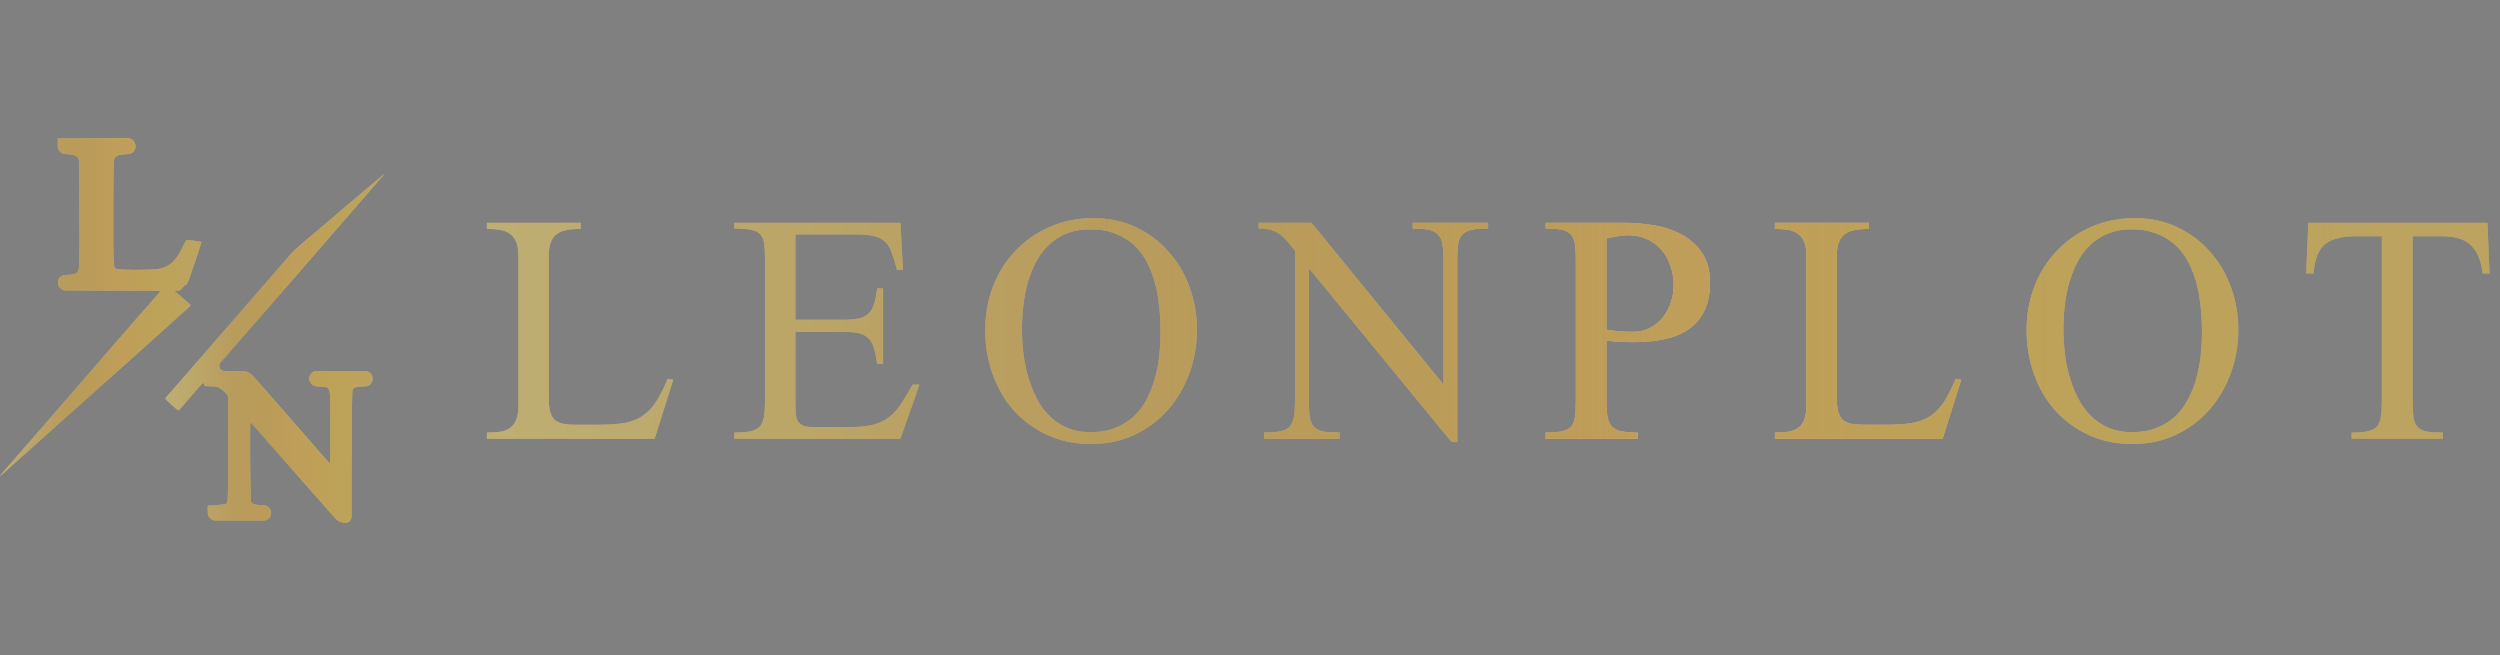 <svg width="416" height="109" viewBox="0 0 416 109" fill="none" xmlns="http://www.w3.org/2000/svg">
<rect x="0" y="0" width="416" height="109" fill="#808080" stroke="none"/>
<path d="M9.62 23.042C9.62 23.068 9.611 23.642 9.611 24.326V24.354C9.611 25.037 10.149 25.598 10.831 25.626C12.222 25.694 12.71 25.845 13.008 26.31C13.189 26.58 13.189 26.791 13.216 35.496C13.243 44.801 13.243 44.801 12.855 45.29C12.611 45.603 12.204 45.704 10.813 45.763C10.144 45.796 9.622 46.355 9.637 47.025L9.638 47.08C9.653 47.775 10.22 48.33 10.915 48.33H18.186C22.867 48.33 26.698 48.364 26.698 48.397C26.698 48.431 26.481 48.701 26.228 49.005C25.397 49.951 23.662 51.952 22.379 53.421C21.701 54.198 21.041 54.958 20.915 55.11C20.644 55.448 19.09 57.221 19.017 57.28C18.99 57.305 18.656 57.685 18.285 58.124C17.906 58.563 16.731 59.914 15.683 61.121C14.626 62.329 13.496 63.629 13.162 64.017C12.828 64.406 11.951 65.411 11.219 66.255C10.487 67.099 9.593 68.129 9.231 68.543C8.87 68.957 8.274 69.641 7.903 70.071C7.533 70.502 6.737 71.414 6.141 72.106C5.545 72.79 4.912 73.516 4.74 73.71C4.569 73.905 4.361 74.132 4.289 74.217C2.987 75.728 2.509 76.277 1.912 76.953C0.909 78.076 0.954 78.033 0.421 78.667C-0.112 79.291 -0.139 79.376 0.34 78.954C0.864 78.498 4.262 75.45 5.418 74.411C6.015 73.871 6.99 73.001 7.587 72.469C8.183 71.937 9.132 71.085 9.71 70.561C10.28 70.046 10.876 69.514 11.021 69.387C11.174 69.269 11.743 68.763 12.286 68.264C12.837 67.775 14.156 66.593 15.222 65.639C17.834 63.308 19.225 62.059 20.418 60.978C20.96 60.488 21.511 59.998 21.638 59.897C21.764 59.796 22.334 59.289 22.903 58.774C23.852 57.913 26.111 55.887 28.632 53.641C29.174 53.159 30.114 52.315 30.71 51.775L31.582 50.987C31.7 50.881 31.697 50.696 31.577 50.593C31.451 50.483 30.918 50.035 30.403 49.588C29.879 49.14 29.364 48.71 29.255 48.617C28.948 48.389 29.002 48.33 29.463 48.364C29.924 48.397 29.942 48.389 30.529 47.714C30.755 47.452 30.945 47.317 31.035 47.342C31.153 47.367 31.397 46.742 32.373 43.83C33.032 41.879 33.556 40.275 33.538 40.258C33.511 40.233 32.562 40.081 31.343 39.92C31.128 39.89 30.918 40.004 30.825 40.2L30.511 40.866C29.291 43.441 28.243 44.421 26.328 44.758C25.189 44.961 19.93 44.969 19.46 44.775C18.81 44.497 18.837 44.877 18.837 35.42C18.837 30.793 18.873 26.867 18.918 26.69C18.963 26.504 19.099 26.268 19.216 26.149C19.578 25.778 19.966 25.685 21.303 25.634C21.994 25.611 22.541 25.044 22.541 24.354V24.3C22.541 23.582 21.959 23 21.241 23H16.081C12.53 23 9.62 23.017 9.62 23.042Z" fill="#E9CF8C"/>
<path d="M9.62 23.042C9.62 23.068 9.611 23.642 9.611 24.326V24.354C9.611 25.037 10.149 25.598 10.831 25.626C12.222 25.694 12.71 25.845 13.008 26.31C13.189 26.58 13.189 26.791 13.216 35.496C13.243 44.801 13.243 44.801 12.855 45.29C12.611 45.603 12.204 45.704 10.813 45.763C10.144 45.796 9.622 46.355 9.637 47.025L9.638 47.08C9.653 47.775 10.22 48.33 10.915 48.33H18.186C22.867 48.33 26.698 48.364 26.698 48.397C26.698 48.431 26.481 48.701 26.228 49.005C25.397 49.951 23.662 51.952 22.379 53.421C21.701 54.198 21.041 54.958 20.915 55.11C20.644 55.448 19.09 57.221 19.017 57.28C18.99 57.305 18.656 57.685 18.285 58.124C17.906 58.563 16.731 59.914 15.683 61.121C14.626 62.329 13.496 63.629 13.162 64.017C12.828 64.406 11.951 65.411 11.219 66.255C10.487 67.099 9.593 68.129 9.231 68.543C8.87 68.957 8.274 69.641 7.903 70.071C7.533 70.502 6.737 71.414 6.141 72.106C5.545 72.79 4.912 73.516 4.74 73.71C4.569 73.905 4.361 74.132 4.289 74.217C2.987 75.728 2.509 76.277 1.912 76.953C0.909 78.076 0.954 78.033 0.421 78.667C-0.112 79.291 -0.139 79.376 0.34 78.954C0.864 78.498 4.262 75.45 5.418 74.411C6.015 73.871 6.99 73.001 7.587 72.469C8.183 71.937 9.132 71.085 9.71 70.561C10.28 70.046 10.876 69.514 11.021 69.387C11.174 69.269 11.743 68.763 12.286 68.264C12.837 67.775 14.156 66.593 15.222 65.639C17.834 63.308 19.225 62.059 20.418 60.978C20.96 60.488 21.511 59.998 21.638 59.897C21.764 59.796 22.334 59.289 22.903 58.774C23.852 57.913 26.111 55.887 28.632 53.641C29.174 53.159 30.114 52.315 30.71 51.775L31.582 50.987C31.7 50.881 31.697 50.696 31.577 50.593C31.451 50.483 30.918 50.035 30.403 49.588C29.879 49.14 29.364 48.71 29.255 48.617C28.948 48.389 29.002 48.33 29.463 48.364C29.924 48.397 29.942 48.389 30.529 47.714C30.755 47.452 30.945 47.317 31.035 47.342C31.153 47.367 31.397 46.742 32.373 43.83C33.032 41.879 33.556 40.275 33.538 40.258C33.511 40.233 32.562 40.081 31.343 39.92C31.128 39.89 30.918 40.004 30.825 40.2L30.511 40.866C29.291 43.441 28.243 44.421 26.328 44.758C25.189 44.961 19.93 44.969 19.46 44.775C18.81 44.497 18.837 44.877 18.837 35.42C18.837 30.793 18.873 26.867 18.918 26.69C18.963 26.504 19.099 26.268 19.216 26.149C19.578 25.778 19.966 25.685 21.303 25.634C21.994 25.611 22.541 25.044 22.541 24.354V24.3C22.541 23.582 21.959 23 21.241 23H16.081C12.53 23 9.62 23.017 9.62 23.042Z" fill="url(#paint0_linear_146_20)" fill-opacity="0.69"/>
<path d="M9.62 23.042C9.62 23.068 9.611 23.642 9.611 24.326V24.354C9.611 25.037 10.149 25.598 10.831 25.626C12.222 25.694 12.71 25.845 13.008 26.31C13.189 26.58 13.189 26.791 13.216 35.496C13.243 44.801 13.243 44.801 12.855 45.29C12.611 45.603 12.204 45.704 10.813 45.763C10.144 45.796 9.622 46.355 9.637 47.025L9.638 47.08C9.653 47.775 10.22 48.33 10.915 48.33H18.186C22.867 48.33 26.698 48.364 26.698 48.397C26.698 48.431 26.481 48.701 26.228 49.005C25.397 49.951 23.662 51.952 22.379 53.421C21.701 54.198 21.041 54.958 20.915 55.11C20.644 55.448 19.09 57.221 19.017 57.28C18.99 57.305 18.656 57.685 18.285 58.124C17.906 58.563 16.731 59.914 15.683 61.121C14.626 62.329 13.496 63.629 13.162 64.017C12.828 64.406 11.951 65.411 11.219 66.255C10.487 67.099 9.593 68.129 9.231 68.543C8.87 68.957 8.274 69.641 7.903 70.071C7.533 70.502 6.737 71.414 6.141 72.106C5.545 72.79 4.912 73.516 4.74 73.71C4.569 73.905 4.361 74.132 4.289 74.217C2.987 75.728 2.509 76.277 1.912 76.953C0.909 78.076 0.954 78.033 0.421 78.667C-0.112 79.291 -0.139 79.376 0.34 78.954C0.864 78.498 4.262 75.45 5.418 74.411C6.015 73.871 6.99 73.001 7.587 72.469C8.183 71.937 9.132 71.085 9.71 70.561C10.28 70.046 10.876 69.514 11.021 69.387C11.174 69.269 11.743 68.763 12.286 68.264C12.837 67.775 14.156 66.593 15.222 65.639C17.834 63.308 19.225 62.059 20.418 60.978C20.96 60.488 21.511 59.998 21.638 59.897C21.764 59.796 22.334 59.289 22.903 58.774C23.852 57.913 26.111 55.887 28.632 53.641C29.174 53.159 30.114 52.315 30.71 51.775L31.582 50.987C31.7 50.881 31.697 50.696 31.577 50.593C31.451 50.483 30.918 50.035 30.403 49.588C29.879 49.14 29.364 48.71 29.255 48.617C28.948 48.389 29.002 48.33 29.463 48.364C29.924 48.397 29.942 48.389 30.529 47.714C30.755 47.452 30.945 47.317 31.035 47.342C31.153 47.367 31.397 46.742 32.373 43.83C33.032 41.879 33.556 40.275 33.538 40.258C33.511 40.233 32.562 40.081 31.343 39.92C31.128 39.89 30.918 40.004 30.825 40.2L30.511 40.866C29.291 43.441 28.243 44.421 26.328 44.758C25.189 44.961 19.93 44.969 19.46 44.775C18.81 44.497 18.837 44.877 18.837 35.42C18.837 30.793 18.873 26.867 18.918 26.69C18.963 26.504 19.099 26.268 19.216 26.149C19.578 25.778 19.966 25.685 21.303 25.634C21.994 25.611 22.541 25.044 22.541 24.354V24.3C22.541 23.582 21.959 23 21.241 23H16.081C12.53 23 9.62 23.017 9.62 23.042Z" fill="black" fill-opacity="0.2"/>
<path d="M63.746 29.088C63.619 29.189 63.131 29.594 62.661 30C61.414 31.063 59.526 32.667 57.881 34.052C57.493 34.382 56.779 34.989 56.201 35.488C55.903 35.749 55.252 36.307 54.755 36.729C52.234 38.873 51.52 39.473 50.734 40.131C49.406 41.246 48.665 41.964 47.833 42.926C47.409 43.416 46.803 44.117 46.478 44.488C44.86 46.346 42.592 48.955 42.068 49.554C41.743 49.926 41.418 50.297 41.336 50.39C41.264 50.474 41.056 50.711 40.885 50.905C40.713 51.099 40.442 51.412 40.288 51.589C40.135 51.775 39.412 52.602 38.68 53.438C37.035 55.321 36.809 55.574 33.059 59.897C31.388 61.822 29.671 63.798 29.237 64.288C27.665 66.061 27.511 66.246 27.511 66.348C27.511 66.432 29.526 68.273 29.671 68.315C29.698 68.323 30.069 67.935 30.493 67.445C30.918 66.956 31.496 66.28 31.785 65.951C32.075 65.613 32.382 65.267 32.463 65.174C32.544 65.081 32.87 64.71 33.186 64.347C33.502 63.992 33.791 63.697 33.837 63.697C33.882 63.697 33.927 63.823 33.945 63.967C33.961 64.126 34.092 64.25 34.252 64.256L35.056 64.288C36.096 64.33 36.168 64.347 36.602 64.608C37.008 64.845 37.505 65.318 37.885 65.816C37.975 65.934 37.993 67.724 37.975 74.647C37.948 84.036 37.966 83.656 37.46 83.876C37.27 83.96 35.689 84.104 34.758 84.129C34.644 84.129 34.552 84.223 34.555 84.337L34.578 85.37C34.593 86.065 35.16 86.62 35.855 86.62H39.846H43.837C44.527 86.62 45.086 86.061 45.086 85.37V85.333C45.086 84.653 44.546 84.097 43.867 84.079C42.339 84.028 41.933 83.91 41.77 83.471C41.644 83.099 41.544 70.282 41.68 70.282C41.725 70.282 41.978 70.536 42.249 70.848C42.52 71.16 43.351 72.106 44.092 72.95C44.842 73.795 46.144 75.272 46.984 76.235C48.71 78.202 50.725 80.49 52.442 82.441C53.074 83.158 54.231 84.484 55.017 85.37L55.766 86.225C56.197 86.718 56.82 87 57.475 87C58.039 87 58.497 86.543 58.498 85.979L58.523 76.133C58.55 67.682 58.586 65.191 58.667 64.946C58.857 64.431 59.137 64.347 60.701 64.305L60.771 64.303C61.471 64.285 62.029 63.713 62.029 63.013C62.029 62.318 61.466 61.755 60.771 61.755H56.743H52.689C52.008 61.755 51.46 62.315 51.475 62.996C51.49 63.696 52.051 64.263 52.751 64.284L52.857 64.288C54.637 64.355 54.737 64.414 54.89 65.495C54.999 66.263 55.008 77.121 54.9 77.121C54.863 77.121 54.077 76.26 53.164 75.205C52.252 74.158 51.195 72.95 50.824 72.528C50.445 72.106 49.704 71.253 49.162 70.637C48.023 69.32 47.987 69.278 47.571 68.805C47.011 68.171 46.189 67.226 45.222 66.111C44.698 65.52 43.948 64.659 43.55 64.203C43.153 63.756 42.511 63.021 42.123 62.574C41.675 62.053 41.024 61.752 40.337 61.748L38.445 61.738L37.324 61.728C36.597 61.722 36.213 60.866 36.692 60.319C37.361 59.551 38.463 58.293 39.123 57.525C39.791 56.748 40.388 56.064 40.451 56.005C40.514 55.937 40.713 55.718 40.885 55.507C41.056 55.295 41.219 55.11 41.246 55.084C41.273 55.059 41.535 54.755 41.833 54.409C42.132 54.063 42.421 53.733 42.466 53.683C42.52 53.632 42.845 53.252 43.207 52.839C43.568 52.425 44.888 50.905 46.144 49.47C48.285 47.004 49.125 46.042 51.321 43.509C51.818 42.935 52.622 42.006 53.119 41.449C54.041 40.402 57.899 35.96 59.408 34.221C59.878 33.681 60.592 32.862 60.99 32.397C62.64 30.517 63.475 29.557 63.812 29.153C63.943 28.997 63.91 28.967 63.746 29.088Z" fill="#E9CF8C"/>
<path d="M63.746 29.088C63.619 29.189 63.131 29.594 62.661 30C61.414 31.063 59.526 32.667 57.881 34.052C57.493 34.382 56.779 34.989 56.201 35.488C55.903 35.749 55.252 36.307 54.755 36.729C52.234 38.873 51.52 39.473 50.734 40.131C49.406 41.246 48.665 41.964 47.833 42.926C47.409 43.416 46.803 44.117 46.478 44.488C44.86 46.346 42.592 48.955 42.068 49.554C41.743 49.926 41.418 50.297 41.336 50.39C41.264 50.474 41.056 50.711 40.885 50.905C40.713 51.099 40.442 51.412 40.288 51.589C40.135 51.775 39.412 52.602 38.68 53.438C37.035 55.321 36.809 55.574 33.059 59.897C31.388 61.822 29.671 63.798 29.237 64.288C27.665 66.061 27.511 66.246 27.511 66.348C27.511 66.432 29.526 68.273 29.671 68.315C29.698 68.323 30.069 67.935 30.493 67.445C30.918 66.956 31.496 66.28 31.785 65.951C32.075 65.613 32.382 65.267 32.463 65.174C32.544 65.081 32.87 64.71 33.186 64.347C33.502 63.992 33.791 63.697 33.837 63.697C33.882 63.697 33.927 63.823 33.945 63.967C33.961 64.126 34.092 64.25 34.252 64.256L35.056 64.288C36.096 64.33 36.168 64.347 36.602 64.608C37.008 64.845 37.505 65.318 37.885 65.816C37.975 65.934 37.993 67.724 37.975 74.647C37.948 84.036 37.966 83.656 37.46 83.876C37.27 83.96 35.689 84.104 34.758 84.129C34.644 84.129 34.552 84.223 34.555 84.337L34.578 85.37C34.593 86.065 35.16 86.62 35.855 86.62H39.846H43.837C44.527 86.62 45.086 86.061 45.086 85.37V85.333C45.086 84.653 44.546 84.097 43.867 84.079C42.339 84.028 41.933 83.91 41.77 83.471C41.644 83.099 41.544 70.282 41.68 70.282C41.725 70.282 41.978 70.536 42.249 70.848C42.52 71.16 43.351 72.106 44.092 72.95C44.842 73.795 46.144 75.272 46.984 76.235C48.71 78.202 50.725 80.49 52.442 82.441C53.074 83.158 54.231 84.484 55.017 85.37L55.766 86.225C56.197 86.718 56.82 87 57.475 87C58.039 87 58.497 86.543 58.498 85.979L58.523 76.133C58.55 67.682 58.586 65.191 58.667 64.946C58.857 64.431 59.137 64.347 60.701 64.305L60.771 64.303C61.471 64.285 62.029 63.713 62.029 63.013C62.029 62.318 61.466 61.755 60.771 61.755H56.743H52.689C52.008 61.755 51.46 62.315 51.475 62.996C51.49 63.696 52.051 64.263 52.751 64.284L52.857 64.288C54.637 64.355 54.737 64.414 54.89 65.495C54.999 66.263 55.008 77.121 54.9 77.121C54.863 77.121 54.077 76.26 53.164 75.205C52.252 74.158 51.195 72.95 50.824 72.528C50.445 72.106 49.704 71.253 49.162 70.637C48.023 69.32 47.987 69.278 47.571 68.805C47.011 68.171 46.189 67.226 45.222 66.111C44.698 65.52 43.948 64.659 43.55 64.203C43.153 63.756 42.511 63.021 42.123 62.574C41.675 62.053 41.024 61.752 40.337 61.748L38.445 61.738L37.324 61.728C36.597 61.722 36.213 60.866 36.692 60.319C37.361 59.551 38.463 58.293 39.123 57.525C39.791 56.748 40.388 56.064 40.451 56.005C40.514 55.937 40.713 55.718 40.885 55.507C41.056 55.295 41.219 55.11 41.246 55.084C41.273 55.059 41.535 54.755 41.833 54.409C42.132 54.063 42.421 53.733 42.466 53.683C42.52 53.632 42.845 53.252 43.207 52.839C43.568 52.425 44.888 50.905 46.144 49.47C48.285 47.004 49.125 46.042 51.321 43.509C51.818 42.935 52.622 42.006 53.119 41.449C54.041 40.402 57.899 35.96 59.408 34.221C59.878 33.681 60.592 32.862 60.99 32.397C62.64 30.517 63.475 29.557 63.812 29.153C63.943 28.997 63.91 28.967 63.746 29.088Z" fill="url(#paint1_linear_146_20)" fill-opacity="0.69"/>
<path d="M63.746 29.088C63.619 29.189 63.131 29.594 62.661 30C61.414 31.063 59.526 32.667 57.881 34.052C57.493 34.382 56.779 34.989 56.201 35.488C55.903 35.749 55.252 36.307 54.755 36.729C52.234 38.873 51.52 39.473 50.734 40.131C49.406 41.246 48.665 41.964 47.833 42.926C47.409 43.416 46.803 44.117 46.478 44.488C44.86 46.346 42.592 48.955 42.068 49.554C41.743 49.926 41.418 50.297 41.336 50.39C41.264 50.474 41.056 50.711 40.885 50.905C40.713 51.099 40.442 51.412 40.288 51.589C40.135 51.775 39.412 52.602 38.68 53.438C37.035 55.321 36.809 55.574 33.059 59.897C31.388 61.822 29.671 63.798 29.237 64.288C27.665 66.061 27.511 66.246 27.511 66.348C27.511 66.432 29.526 68.273 29.671 68.315C29.698 68.323 30.069 67.935 30.493 67.445C30.918 66.956 31.496 66.28 31.785 65.951C32.075 65.613 32.382 65.267 32.463 65.174C32.544 65.081 32.87 64.71 33.186 64.347C33.502 63.992 33.791 63.697 33.837 63.697C33.882 63.697 33.927 63.823 33.945 63.967C33.961 64.126 34.092 64.25 34.252 64.256L35.056 64.288C36.096 64.33 36.168 64.347 36.602 64.608C37.008 64.845 37.505 65.318 37.885 65.816C37.975 65.934 37.993 67.724 37.975 74.647C37.948 84.036 37.966 83.656 37.46 83.876C37.27 83.96 35.689 84.104 34.758 84.129C34.644 84.129 34.552 84.223 34.555 84.337L34.578 85.37C34.593 86.065 35.16 86.62 35.855 86.62H39.846H43.837C44.527 86.62 45.086 86.061 45.086 85.37V85.333C45.086 84.653 44.546 84.097 43.867 84.079C42.339 84.028 41.933 83.91 41.77 83.471C41.644 83.099 41.544 70.282 41.68 70.282C41.725 70.282 41.978 70.536 42.249 70.848C42.52 71.16 43.351 72.106 44.092 72.95C44.842 73.795 46.144 75.272 46.984 76.235C48.71 78.202 50.725 80.49 52.442 82.441C53.074 83.158 54.231 84.484 55.017 85.37L55.766 86.225C56.197 86.718 56.82 87 57.475 87C58.039 87 58.497 86.543 58.498 85.979L58.523 76.133C58.55 67.682 58.586 65.191 58.667 64.946C58.857 64.431 59.137 64.347 60.701 64.305L60.771 64.303C61.471 64.285 62.029 63.713 62.029 63.013C62.029 62.318 61.466 61.755 60.771 61.755H56.743H52.689C52.008 61.755 51.46 62.315 51.475 62.996C51.49 63.696 52.051 64.263 52.751 64.284L52.857 64.288C54.637 64.355 54.737 64.414 54.89 65.495C54.999 66.263 55.008 77.121 54.9 77.121C54.863 77.121 54.077 76.26 53.164 75.205C52.252 74.158 51.195 72.95 50.824 72.528C50.445 72.106 49.704 71.253 49.162 70.637C48.023 69.32 47.987 69.278 47.571 68.805C47.011 68.171 46.189 67.226 45.222 66.111C44.698 65.52 43.948 64.659 43.55 64.203C43.153 63.756 42.511 63.021 42.123 62.574C41.675 62.053 41.024 61.752 40.337 61.748L38.445 61.738L37.324 61.728C36.597 61.722 36.213 60.866 36.692 60.319C37.361 59.551 38.463 58.293 39.123 57.525C39.791 56.748 40.388 56.064 40.451 56.005C40.514 55.937 40.713 55.718 40.885 55.507C41.056 55.295 41.219 55.11 41.246 55.084C41.273 55.059 41.535 54.755 41.833 54.409C42.132 54.063 42.421 53.733 42.466 53.683C42.52 53.632 42.845 53.252 43.207 52.839C43.568 52.425 44.888 50.905 46.144 49.47C48.285 47.004 49.125 46.042 51.321 43.509C51.818 42.935 52.622 42.006 53.119 41.449C54.041 40.402 57.899 35.96 59.408 34.221C59.878 33.681 60.592 32.862 60.99 32.397C62.64 30.517 63.475 29.557 63.812 29.153C63.943 28.997 63.91 28.967 63.746 29.088Z" fill="black" fill-opacity="0.2"/>
<path d="M108.934 73H81.019V71.981C81.863 71.981 82.613 71.934 83.269 71.84C83.926 71.723 84.465 71.512 84.887 71.207C85.332 70.879 85.672 70.422 85.906 69.836C86.141 69.25 86.258 68.477 86.258 67.516V42.555C86.258 41.617 86.141 40.855 85.906 40.27C85.672 39.684 85.332 39.238 84.887 38.934C84.465 38.605 83.926 38.383 83.269 38.266C82.613 38.148 81.863 38.09 81.019 38.09V37.07H96.629V38.09C95.762 38.09 95 38.148 94.344 38.266C93.688 38.383 93.137 38.605 92.691 38.934C92.246 39.238 91.906 39.684 91.672 40.27C91.438 40.855 91.32 41.617 91.32 42.555V66.215C91.32 67.106 91.391 67.844 91.531 68.43C91.672 68.992 91.906 69.449 92.234 69.801C92.586 70.129 93.055 70.363 93.641 70.504C94.227 70.621 94.965 70.68 95.856 70.68H99.441C101.176 70.68 102.629 70.586 103.801 70.398C104.973 70.188 105.98 69.812 106.824 69.273C107.691 68.711 108.453 67.938 109.109 66.953C109.766 65.945 110.434 64.644 111.113 63.051L112.027 63.191L108.934 73ZM149.83 73H122.197V71.981C123.322 71.981 124.213 71.91 124.869 71.769C125.549 71.629 126.065 71.371 126.416 70.996C126.768 70.598 127.002 70.059 127.119 69.379C127.236 68.676 127.295 67.773 127.295 66.672V43.258C127.295 42.133 127.248 41.23 127.154 40.551C127.061 39.871 126.838 39.344 126.486 38.969C126.135 38.594 125.619 38.348 124.94 38.23C124.26 38.09 123.346 38.02 122.197 38.02V37.07H149.83L150.252 44.91H149.268C148.963 43.762 148.67 42.812 148.389 42.062C148.131 41.289 147.768 40.68 147.299 40.234C146.854 39.789 146.232 39.473 145.436 39.285C144.662 39.098 143.607 39.004 142.272 39.004H132.357V53.207H140.268C141.369 53.207 142.248 53.137 142.904 52.996C143.584 52.832 144.123 52.562 144.522 52.188C144.943 51.789 145.248 51.262 145.436 50.605C145.647 49.926 145.822 49.059 145.963 48.004H146.947V60.555H145.963C145.822 59.5 145.647 58.633 145.436 57.953C145.248 57.273 144.955 56.734 144.557 56.336C144.158 55.914 143.619 55.621 142.94 55.457C142.283 55.293 141.393 55.211 140.268 55.211H132.357V67.023C132.357 67.68 132.369 68.266 132.393 68.781C132.44 69.273 132.557 69.695 132.744 70.047C132.932 70.375 133.225 70.633 133.623 70.82C134.045 70.984 134.631 71.066 135.381 71.066H141.428C142.998 71.066 144.287 70.938 145.295 70.68C146.303 70.422 147.17 70.012 147.897 69.449C148.647 68.887 149.315 68.16 149.9 67.269C150.486 66.356 151.143 65.266 151.869 64H152.994L149.83 73ZM199.164 54.859C199.164 57.414 198.742 59.84 197.899 62.137C197.055 64.434 195.86 66.461 194.313 68.219C192.789 69.953 190.938 71.336 188.758 72.367C186.602 73.375 184.188 73.879 181.516 73.879C178.844 73.879 176.418 73.375 174.238 72.367C172.082 71.359 170.231 70 168.684 68.289C167.16 66.555 165.988 64.539 165.168 62.242C164.348 59.945 163.938 57.508 163.938 54.93C163.938 52.328 164.371 49.902 165.238 47.652C166.129 45.379 167.371 43.41 168.965 41.746C170.559 40.059 172.457 38.734 174.66 37.773C176.863 36.789 179.289 36.297 181.938 36.297C184.539 36.297 186.895 36.801 189.004 37.809C191.113 38.793 192.918 40.141 194.418 41.852C195.942 43.539 197.113 45.508 197.934 47.758C198.754 50.008 199.164 52.375 199.164 54.859ZM193.117 55.211C193.117 53.898 193.047 52.562 192.906 51.203C192.789 49.844 192.567 48.531 192.238 47.266C191.91 46 191.465 44.816 190.902 43.715C190.34 42.613 189.625 41.652 188.758 40.832C187.891 40.012 186.848 39.367 185.629 38.898C184.434 38.406 183.016 38.16 181.375 38.16C179.875 38.16 178.551 38.406 177.402 38.898C176.277 39.367 175.293 40.012 174.449 40.832C173.606 41.652 172.902 42.613 172.34 43.715C171.777 44.816 171.32 45.988 170.969 47.23C170.641 48.449 170.406 49.715 170.266 51.027C170.125 52.316 170.055 53.57 170.055 54.789C170.055 55.984 170.125 57.238 170.266 58.551C170.406 59.863 170.652 61.152 171.004 62.418C171.356 63.684 171.813 64.891 172.375 66.039C172.938 67.188 173.641 68.195 174.485 69.062C175.328 69.93 176.324 70.621 177.473 71.137C178.621 71.652 179.945 71.91 181.445 71.91C183.016 71.91 184.387 71.676 185.559 71.207C186.754 70.738 187.785 70.106 188.652 69.309C189.52 68.488 190.235 67.539 190.797 66.461C191.383 65.359 191.84 64.199 192.168 62.98C192.52 61.738 192.766 60.461 192.906 59.148C193.047 57.812 193.117 56.5 193.117 55.211ZM247.619 38.02C246.494 38.02 245.592 38.09 244.912 38.23C244.233 38.371 243.705 38.641 243.33 39.039C242.979 39.414 242.744 39.941 242.627 40.621C242.533 41.301 242.487 42.18 242.487 43.258V73.562H241.572L217.807 44.629V66.742C217.807 67.867 217.854 68.769 217.947 69.449C218.065 70.129 218.299 70.656 218.651 71.031C219.002 71.406 219.518 71.664 220.197 71.805C220.877 71.922 221.78 71.981 222.905 71.981V73H210.389V71.981C211.514 71.981 212.405 71.91 213.061 71.769C213.74 71.629 214.256 71.371 214.608 70.996C214.959 70.598 215.194 70.059 215.311 69.379C215.428 68.699 215.487 67.82 215.487 66.742V41.746C215.041 41.137 214.619 40.609 214.221 40.164C213.846 39.695 213.436 39.309 212.99 39.004C212.569 38.676 212.076 38.43 211.514 38.266C210.951 38.102 210.26 38.02 209.44 38.02V37.07H218.229L240.201 64V43.258C240.201 42.18 240.143 41.301 240.026 40.621C239.908 39.941 239.662 39.414 239.287 39.039C238.936 38.641 238.42 38.371 237.74 38.23C237.084 38.09 236.194 38.02 235.069 38.02V37.07H247.619V38.02ZM284.543 47.02C284.543 48.965 284.203 50.582 283.524 51.871C282.867 53.137 281.965 54.145 280.817 54.895C279.668 55.645 278.321 56.172 276.774 56.477C275.25 56.781 273.633 56.934 271.922 56.934C271.172 56.934 270.422 56.922 269.672 56.898C268.946 56.875 268.16 56.793 267.317 56.652V66.672C267.317 67.773 267.375 68.676 267.492 69.379C267.633 70.059 267.879 70.598 268.231 70.996C268.606 71.371 269.133 71.629 269.813 71.769C270.492 71.91 271.395 71.981 272.52 71.981V73H257.192V71.981C258.317 71.981 259.207 71.91 259.864 71.769C260.543 71.629 261.059 71.371 261.41 70.996C261.762 70.598 261.985 70.059 262.078 69.379C262.172 68.676 262.219 67.773 262.219 66.672V43.398C262.219 42.273 262.172 41.371 262.078 40.691C261.985 39.988 261.762 39.438 261.41 39.039C261.082 38.641 260.578 38.371 259.899 38.23C259.242 38.09 258.34 38.02 257.192 38.02V37.07H270.27C271.887 37.07 273.539 37.211 275.227 37.492C276.938 37.773 278.473 38.289 279.832 39.039C281.215 39.766 282.34 40.773 283.207 42.062C284.098 43.352 284.543 45.004 284.543 47.02ZM278.496 47.512C278.496 46.363 278.321 45.285 277.969 44.277C277.641 43.246 277.149 42.355 276.492 41.605C275.86 40.855 275.063 40.258 274.102 39.812C273.164 39.367 272.086 39.145 270.867 39.145C270.282 39.145 269.684 39.203 269.075 39.32C268.489 39.438 267.903 39.555 267.317 39.672V54.859C268.043 54.977 268.77 55.07 269.496 55.141C270.223 55.188 270.961 55.211 271.711 55.211C272.766 55.211 273.703 55 274.524 54.578C275.367 54.133 276.082 53.559 276.668 52.855C277.254 52.129 277.7 51.309 278.004 50.395C278.332 49.457 278.496 48.496 278.496 47.512ZM323.26 73H295.346V71.981C296.19 71.981 296.94 71.934 297.596 71.84C298.252 71.723 298.791 71.512 299.213 71.207C299.659 70.879 299.998 70.422 300.233 69.836C300.467 69.25 300.584 68.477 300.584 67.516V42.555C300.584 41.617 300.467 40.855 300.233 40.27C299.998 39.684 299.659 39.238 299.213 38.934C298.791 38.605 298.252 38.383 297.596 38.266C296.94 38.148 296.19 38.09 295.346 38.09V37.07H310.955V38.09C310.088 38.09 309.327 38.148 308.67 38.266C308.014 38.383 307.463 38.605 307.018 38.934C306.573 39.238 306.233 39.684 305.998 40.27C305.764 40.855 305.647 41.617 305.647 42.555V66.215C305.647 67.106 305.717 67.844 305.858 68.43C305.998 68.992 306.233 69.449 306.561 69.801C306.913 70.129 307.381 70.363 307.967 70.504C308.553 70.621 309.291 70.68 310.182 70.68H313.768C315.502 70.68 316.955 70.586 318.127 70.398C319.299 70.188 320.307 69.812 321.151 69.273C322.018 68.711 322.78 67.938 323.436 66.953C324.092 65.945 324.76 64.644 325.44 63.051L326.354 63.191L323.26 73ZM372.454 54.859C372.454 57.414 372.032 59.84 371.188 62.137C370.344 64.434 369.149 66.461 367.602 68.219C366.079 69.953 364.227 71.336 362.047 72.367C359.891 73.375 357.477 73.879 354.805 73.879C352.133 73.879 349.708 73.375 347.528 72.367C345.372 71.359 343.52 70 341.973 68.289C340.45 66.555 339.278 64.539 338.458 62.242C337.637 59.945 337.227 57.508 337.227 54.93C337.227 52.328 337.661 49.902 338.528 47.652C339.418 45.379 340.661 43.41 342.254 41.746C343.848 40.059 345.747 38.734 347.95 37.773C350.153 36.789 352.579 36.297 355.227 36.297C357.829 36.297 360.184 36.801 362.293 37.809C364.403 38.793 366.208 40.141 367.708 41.852C369.231 43.539 370.403 45.508 371.223 47.758C372.043 50.008 372.454 52.375 372.454 54.859ZM366.407 55.211C366.407 53.898 366.336 52.562 366.196 51.203C366.079 49.844 365.856 48.531 365.528 47.266C365.2 46 364.754 44.816 364.192 43.715C363.629 42.613 362.915 41.652 362.047 40.832C361.18 40.012 360.137 39.367 358.918 38.898C357.723 38.406 356.305 38.16 354.665 38.16C353.165 38.16 351.84 38.406 350.692 38.898C349.567 39.367 348.583 40.012 347.739 40.832C346.895 41.652 346.192 42.613 345.629 43.715C345.067 44.816 344.61 45.988 344.258 47.23C343.93 48.449 343.696 49.715 343.555 51.027C343.415 52.316 343.344 53.57 343.344 54.789C343.344 55.984 343.415 57.238 343.555 58.551C343.696 59.863 343.942 61.152 344.293 62.418C344.645 63.684 345.102 64.891 345.665 66.039C346.227 67.188 346.93 68.195 347.774 69.062C348.618 69.93 349.614 70.621 350.762 71.137C351.911 71.652 353.235 71.91 354.735 71.91C356.305 71.91 357.676 71.676 358.848 71.207C360.043 70.738 361.075 70.106 361.942 69.309C362.809 68.488 363.524 67.539 364.086 66.461C364.672 65.359 365.129 64.199 365.458 62.98C365.809 61.738 366.055 60.461 366.196 59.148C366.336 57.812 366.407 56.5 366.407 55.211ZM413.104 45.508C412.893 43.469 412.272 41.934 411.241 40.902C410.21 39.848 408.628 39.32 406.495 39.32H401.467V66.742C401.467 67.844 401.514 68.734 401.608 69.414C401.702 70.094 401.924 70.633 402.276 71.031C402.628 71.406 403.131 71.664 403.788 71.805C404.467 71.922 405.37 71.981 406.495 71.981V73H391.307V71.981C392.432 71.981 393.323 71.91 393.979 71.769C394.635 71.629 395.139 71.371 395.491 70.996C395.842 70.598 396.065 70.059 396.159 69.379C396.276 68.699 396.335 67.82 396.335 66.742V39.32H392.01C390.885 39.32 389.901 39.426 389.057 39.637C388.213 39.824 387.499 40.152 386.913 40.621C386.35 41.09 385.905 41.723 385.577 42.52C385.272 43.316 385.073 44.312 384.979 45.508H383.749L384.1 37.07H413.913L414.264 45.508H413.104Z" fill="#E9CF8C"/>
<path d="M108.934 73H81.019V71.981C81.863 71.981 82.613 71.934 83.269 71.84C83.926 71.723 84.465 71.512 84.887 71.207C85.332 70.879 85.672 70.422 85.906 69.836C86.141 69.25 86.258 68.477 86.258 67.516V42.555C86.258 41.617 86.141 40.855 85.906 40.27C85.672 39.684 85.332 39.238 84.887 38.934C84.465 38.605 83.926 38.383 83.269 38.266C82.613 38.148 81.863 38.09 81.019 38.09V37.07H96.629V38.09C95.762 38.09 95 38.148 94.344 38.266C93.688 38.383 93.137 38.605 92.691 38.934C92.246 39.238 91.906 39.684 91.672 40.27C91.438 40.855 91.32 41.617 91.32 42.555V66.215C91.32 67.106 91.391 67.844 91.531 68.43C91.672 68.992 91.906 69.449 92.234 69.801C92.586 70.129 93.055 70.363 93.641 70.504C94.227 70.621 94.965 70.68 95.856 70.68H99.441C101.176 70.68 102.629 70.586 103.801 70.398C104.973 70.188 105.98 69.812 106.824 69.273C107.691 68.711 108.453 67.938 109.109 66.953C109.766 65.945 110.434 64.644 111.113 63.051L112.027 63.191L108.934 73ZM149.83 73H122.197V71.981C123.322 71.981 124.213 71.91 124.869 71.769C125.549 71.629 126.065 71.371 126.416 70.996C126.768 70.598 127.002 70.059 127.119 69.379C127.236 68.676 127.295 67.773 127.295 66.672V43.258C127.295 42.133 127.248 41.23 127.154 40.551C127.061 39.871 126.838 39.344 126.486 38.969C126.135 38.594 125.619 38.348 124.94 38.23C124.26 38.09 123.346 38.02 122.197 38.02V37.07H149.83L150.252 44.91H149.268C148.963 43.762 148.67 42.812 148.389 42.062C148.131 41.289 147.768 40.68 147.299 40.234C146.854 39.789 146.232 39.473 145.436 39.285C144.662 39.098 143.607 39.004 142.272 39.004H132.357V53.207H140.268C141.369 53.207 142.248 53.137 142.904 52.996C143.584 52.832 144.123 52.562 144.522 52.188C144.943 51.789 145.248 51.262 145.436 50.605C145.647 49.926 145.822 49.059 145.963 48.004H146.947V60.555H145.963C145.822 59.5 145.647 58.633 145.436 57.953C145.248 57.273 144.955 56.734 144.557 56.336C144.158 55.914 143.619 55.621 142.94 55.457C142.283 55.293 141.393 55.211 140.268 55.211H132.357V67.023C132.357 67.68 132.369 68.266 132.393 68.781C132.44 69.273 132.557 69.695 132.744 70.047C132.932 70.375 133.225 70.633 133.623 70.82C134.045 70.984 134.631 71.066 135.381 71.066H141.428C142.998 71.066 144.287 70.938 145.295 70.68C146.303 70.422 147.17 70.012 147.897 69.449C148.647 68.887 149.315 68.16 149.9 67.269C150.486 66.356 151.143 65.266 151.869 64H152.994L149.83 73ZM199.164 54.859C199.164 57.414 198.742 59.84 197.899 62.137C197.055 64.434 195.86 66.461 194.313 68.219C192.789 69.953 190.938 71.336 188.758 72.367C186.602 73.375 184.188 73.879 181.516 73.879C178.844 73.879 176.418 73.375 174.238 72.367C172.082 71.359 170.231 70 168.684 68.289C167.16 66.555 165.988 64.539 165.168 62.242C164.348 59.945 163.938 57.508 163.938 54.93C163.938 52.328 164.371 49.902 165.238 47.652C166.129 45.379 167.371 43.41 168.965 41.746C170.559 40.059 172.457 38.734 174.66 37.773C176.863 36.789 179.289 36.297 181.938 36.297C184.539 36.297 186.895 36.801 189.004 37.809C191.113 38.793 192.918 40.141 194.418 41.852C195.942 43.539 197.113 45.508 197.934 47.758C198.754 50.008 199.164 52.375 199.164 54.859ZM193.117 55.211C193.117 53.898 193.047 52.562 192.906 51.203C192.789 49.844 192.567 48.531 192.238 47.266C191.91 46 191.465 44.816 190.902 43.715C190.34 42.613 189.625 41.652 188.758 40.832C187.891 40.012 186.848 39.367 185.629 38.898C184.434 38.406 183.016 38.16 181.375 38.16C179.875 38.16 178.551 38.406 177.402 38.898C176.277 39.367 175.293 40.012 174.449 40.832C173.606 41.652 172.902 42.613 172.34 43.715C171.777 44.816 171.32 45.988 170.969 47.23C170.641 48.449 170.406 49.715 170.266 51.027C170.125 52.316 170.055 53.57 170.055 54.789C170.055 55.984 170.125 57.238 170.266 58.551C170.406 59.863 170.652 61.152 171.004 62.418C171.356 63.684 171.813 64.891 172.375 66.039C172.938 67.188 173.641 68.195 174.485 69.062C175.328 69.93 176.324 70.621 177.473 71.137C178.621 71.652 179.945 71.91 181.445 71.91C183.016 71.91 184.387 71.676 185.559 71.207C186.754 70.738 187.785 70.106 188.652 69.309C189.52 68.488 190.235 67.539 190.797 66.461C191.383 65.359 191.84 64.199 192.168 62.98C192.52 61.738 192.766 60.461 192.906 59.148C193.047 57.812 193.117 56.5 193.117 55.211ZM247.619 38.02C246.494 38.02 245.592 38.09 244.912 38.23C244.233 38.371 243.705 38.641 243.33 39.039C242.979 39.414 242.744 39.941 242.627 40.621C242.533 41.301 242.487 42.18 242.487 43.258V73.562H241.572L217.807 44.629V66.742C217.807 67.867 217.854 68.769 217.947 69.449C218.065 70.129 218.299 70.656 218.651 71.031C219.002 71.406 219.518 71.664 220.197 71.805C220.877 71.922 221.78 71.981 222.905 71.981V73H210.389V71.981C211.514 71.981 212.405 71.91 213.061 71.769C213.74 71.629 214.256 71.371 214.608 70.996C214.959 70.598 215.194 70.059 215.311 69.379C215.428 68.699 215.487 67.82 215.487 66.742V41.746C215.041 41.137 214.619 40.609 214.221 40.164C213.846 39.695 213.436 39.309 212.99 39.004C212.569 38.676 212.076 38.43 211.514 38.266C210.951 38.102 210.26 38.02 209.44 38.02V37.07H218.229L240.201 64V43.258C240.201 42.18 240.143 41.301 240.026 40.621C239.908 39.941 239.662 39.414 239.287 39.039C238.936 38.641 238.42 38.371 237.74 38.23C237.084 38.09 236.194 38.02 235.069 38.02V37.07H247.619V38.02ZM284.543 47.02C284.543 48.965 284.203 50.582 283.524 51.871C282.867 53.137 281.965 54.145 280.817 54.895C279.668 55.645 278.321 56.172 276.774 56.477C275.25 56.781 273.633 56.934 271.922 56.934C271.172 56.934 270.422 56.922 269.672 56.898C268.946 56.875 268.16 56.793 267.317 56.652V66.672C267.317 67.773 267.375 68.676 267.492 69.379C267.633 70.059 267.879 70.598 268.231 70.996C268.606 71.371 269.133 71.629 269.813 71.769C270.492 71.91 271.395 71.981 272.52 71.981V73H257.192V71.981C258.317 71.981 259.207 71.91 259.864 71.769C260.543 71.629 261.059 71.371 261.41 70.996C261.762 70.598 261.985 70.059 262.078 69.379C262.172 68.676 262.219 67.773 262.219 66.672V43.398C262.219 42.273 262.172 41.371 262.078 40.691C261.985 39.988 261.762 39.438 261.41 39.039C261.082 38.641 260.578 38.371 259.899 38.23C259.242 38.09 258.34 38.02 257.192 38.02V37.07H270.27C271.887 37.07 273.539 37.211 275.227 37.492C276.938 37.773 278.473 38.289 279.832 39.039C281.215 39.766 282.34 40.773 283.207 42.062C284.098 43.352 284.543 45.004 284.543 47.02ZM278.496 47.512C278.496 46.363 278.321 45.285 277.969 44.277C277.641 43.246 277.149 42.355 276.492 41.605C275.86 40.855 275.063 40.258 274.102 39.812C273.164 39.367 272.086 39.145 270.867 39.145C270.282 39.145 269.684 39.203 269.075 39.32C268.489 39.438 267.903 39.555 267.317 39.672V54.859C268.043 54.977 268.77 55.07 269.496 55.141C270.223 55.188 270.961 55.211 271.711 55.211C272.766 55.211 273.703 55 274.524 54.578C275.367 54.133 276.082 53.559 276.668 52.855C277.254 52.129 277.7 51.309 278.004 50.395C278.332 49.457 278.496 48.496 278.496 47.512ZM323.26 73H295.346V71.981C296.19 71.981 296.94 71.934 297.596 71.84C298.252 71.723 298.791 71.512 299.213 71.207C299.659 70.879 299.998 70.422 300.233 69.836C300.467 69.25 300.584 68.477 300.584 67.516V42.555C300.584 41.617 300.467 40.855 300.233 40.27C299.998 39.684 299.659 39.238 299.213 38.934C298.791 38.605 298.252 38.383 297.596 38.266C296.94 38.148 296.19 38.09 295.346 38.09V37.07H310.955V38.09C310.088 38.09 309.327 38.148 308.67 38.266C308.014 38.383 307.463 38.605 307.018 38.934C306.573 39.238 306.233 39.684 305.998 40.27C305.764 40.855 305.647 41.617 305.647 42.555V66.215C305.647 67.106 305.717 67.844 305.858 68.43C305.998 68.992 306.233 69.449 306.561 69.801C306.913 70.129 307.381 70.363 307.967 70.504C308.553 70.621 309.291 70.68 310.182 70.68H313.768C315.502 70.68 316.955 70.586 318.127 70.398C319.299 70.188 320.307 69.812 321.151 69.273C322.018 68.711 322.78 67.938 323.436 66.953C324.092 65.945 324.76 64.644 325.44 63.051L326.354 63.191L323.26 73ZM372.454 54.859C372.454 57.414 372.032 59.84 371.188 62.137C370.344 64.434 369.149 66.461 367.602 68.219C366.079 69.953 364.227 71.336 362.047 72.367C359.891 73.375 357.477 73.879 354.805 73.879C352.133 73.879 349.708 73.375 347.528 72.367C345.372 71.359 343.52 70 341.973 68.289C340.45 66.555 339.278 64.539 338.458 62.242C337.637 59.945 337.227 57.508 337.227 54.93C337.227 52.328 337.661 49.902 338.528 47.652C339.418 45.379 340.661 43.41 342.254 41.746C343.848 40.059 345.747 38.734 347.95 37.773C350.153 36.789 352.579 36.297 355.227 36.297C357.829 36.297 360.184 36.801 362.293 37.809C364.403 38.793 366.208 40.141 367.708 41.852C369.231 43.539 370.403 45.508 371.223 47.758C372.043 50.008 372.454 52.375 372.454 54.859ZM366.407 55.211C366.407 53.898 366.336 52.562 366.196 51.203C366.079 49.844 365.856 48.531 365.528 47.266C365.2 46 364.754 44.816 364.192 43.715C363.629 42.613 362.915 41.652 362.047 40.832C361.18 40.012 360.137 39.367 358.918 38.898C357.723 38.406 356.305 38.16 354.665 38.16C353.165 38.16 351.84 38.406 350.692 38.898C349.567 39.367 348.583 40.012 347.739 40.832C346.895 41.652 346.192 42.613 345.629 43.715C345.067 44.816 344.61 45.988 344.258 47.23C343.93 48.449 343.696 49.715 343.555 51.027C343.415 52.316 343.344 53.57 343.344 54.789C343.344 55.984 343.415 57.238 343.555 58.551C343.696 59.863 343.942 61.152 344.293 62.418C344.645 63.684 345.102 64.891 345.665 66.039C346.227 67.188 346.93 68.195 347.774 69.062C348.618 69.93 349.614 70.621 350.762 71.137C351.911 71.652 353.235 71.91 354.735 71.91C356.305 71.91 357.676 71.676 358.848 71.207C360.043 70.738 361.075 70.106 361.942 69.309C362.809 68.488 363.524 67.539 364.086 66.461C364.672 65.359 365.129 64.199 365.458 62.98C365.809 61.738 366.055 60.461 366.196 59.148C366.336 57.812 366.407 56.5 366.407 55.211ZM413.104 45.508C412.893 43.469 412.272 41.934 411.241 40.902C410.21 39.848 408.628 39.32 406.495 39.32H401.467V66.742C401.467 67.844 401.514 68.734 401.608 69.414C401.702 70.094 401.924 70.633 402.276 71.031C402.628 71.406 403.131 71.664 403.788 71.805C404.467 71.922 405.37 71.981 406.495 71.981V73H391.307V71.981C392.432 71.981 393.323 71.91 393.979 71.769C394.635 71.629 395.139 71.371 395.491 70.996C395.842 70.598 396.065 70.059 396.159 69.379C396.276 68.699 396.335 67.82 396.335 66.742V39.32H392.01C390.885 39.32 389.901 39.426 389.057 39.637C388.213 39.824 387.499 40.152 386.913 40.621C386.35 41.09 385.905 41.723 385.577 42.52C385.272 43.316 385.073 44.312 384.979 45.508H383.749L384.1 37.07H413.913L414.264 45.508H413.104Z" fill="url(#paint2_linear_146_20)" fill-opacity="0.69"/>
<path d="M108.934 73H81.019V71.981C81.863 71.981 82.613 71.934 83.269 71.84C83.926 71.723 84.465 71.512 84.887 71.207C85.332 70.879 85.672 70.422 85.906 69.836C86.141 69.25 86.258 68.477 86.258 67.516V42.555C86.258 41.617 86.141 40.855 85.906 40.27C85.672 39.684 85.332 39.238 84.887 38.934C84.465 38.605 83.926 38.383 83.269 38.266C82.613 38.148 81.863 38.09 81.019 38.09V37.07H96.629V38.09C95.762 38.09 95 38.148 94.344 38.266C93.688 38.383 93.137 38.605 92.691 38.934C92.246 39.238 91.906 39.684 91.672 40.27C91.438 40.855 91.32 41.617 91.32 42.555V66.215C91.32 67.106 91.391 67.844 91.531 68.43C91.672 68.992 91.906 69.449 92.234 69.801C92.586 70.129 93.055 70.363 93.641 70.504C94.227 70.621 94.965 70.68 95.856 70.68H99.441C101.176 70.68 102.629 70.586 103.801 70.398C104.973 70.188 105.98 69.812 106.824 69.273C107.691 68.711 108.453 67.938 109.109 66.953C109.766 65.945 110.434 64.644 111.113 63.051L112.027 63.191L108.934 73ZM149.83 73H122.197V71.981C123.322 71.981 124.213 71.91 124.869 71.769C125.549 71.629 126.065 71.371 126.416 70.996C126.768 70.598 127.002 70.059 127.119 69.379C127.236 68.676 127.295 67.773 127.295 66.672V43.258C127.295 42.133 127.248 41.23 127.154 40.551C127.061 39.871 126.838 39.344 126.486 38.969C126.135 38.594 125.619 38.348 124.94 38.23C124.26 38.09 123.346 38.02 122.197 38.02V37.07H149.83L150.252 44.91H149.268C148.963 43.762 148.67 42.812 148.389 42.062C148.131 41.289 147.768 40.68 147.299 40.234C146.854 39.789 146.232 39.473 145.436 39.285C144.662 39.098 143.607 39.004 142.272 39.004H132.357V53.207H140.268C141.369 53.207 142.248 53.137 142.904 52.996C143.584 52.832 144.123 52.562 144.522 52.188C144.943 51.789 145.248 51.262 145.436 50.605C145.647 49.926 145.822 49.059 145.963 48.004H146.947V60.555H145.963C145.822 59.5 145.647 58.633 145.436 57.953C145.248 57.273 144.955 56.734 144.557 56.336C144.158 55.914 143.619 55.621 142.94 55.457C142.283 55.293 141.393 55.211 140.268 55.211H132.357V67.023C132.357 67.68 132.369 68.266 132.393 68.781C132.44 69.273 132.557 69.695 132.744 70.047C132.932 70.375 133.225 70.633 133.623 70.82C134.045 70.984 134.631 71.066 135.381 71.066H141.428C142.998 71.066 144.287 70.938 145.295 70.68C146.303 70.422 147.17 70.012 147.897 69.449C148.647 68.887 149.315 68.16 149.9 67.269C150.486 66.356 151.143 65.266 151.869 64H152.994L149.83 73ZM199.164 54.859C199.164 57.414 198.742 59.84 197.899 62.137C197.055 64.434 195.86 66.461 194.313 68.219C192.789 69.953 190.938 71.336 188.758 72.367C186.602 73.375 184.188 73.879 181.516 73.879C178.844 73.879 176.418 73.375 174.238 72.367C172.082 71.359 170.231 70 168.684 68.289C167.16 66.555 165.988 64.539 165.168 62.242C164.348 59.945 163.938 57.508 163.938 54.93C163.938 52.328 164.371 49.902 165.238 47.652C166.129 45.379 167.371 43.41 168.965 41.746C170.559 40.059 172.457 38.734 174.66 37.773C176.863 36.789 179.289 36.297 181.938 36.297C184.539 36.297 186.895 36.801 189.004 37.809C191.113 38.793 192.918 40.141 194.418 41.852C195.942 43.539 197.113 45.508 197.934 47.758C198.754 50.008 199.164 52.375 199.164 54.859ZM193.117 55.211C193.117 53.898 193.047 52.562 192.906 51.203C192.789 49.844 192.567 48.531 192.238 47.266C191.91 46 191.465 44.816 190.902 43.715C190.34 42.613 189.625 41.652 188.758 40.832C187.891 40.012 186.848 39.367 185.629 38.898C184.434 38.406 183.016 38.16 181.375 38.16C179.875 38.16 178.551 38.406 177.402 38.898C176.277 39.367 175.293 40.012 174.449 40.832C173.606 41.652 172.902 42.613 172.34 43.715C171.777 44.816 171.32 45.988 170.969 47.23C170.641 48.449 170.406 49.715 170.266 51.027C170.125 52.316 170.055 53.57 170.055 54.789C170.055 55.984 170.125 57.238 170.266 58.551C170.406 59.863 170.652 61.152 171.004 62.418C171.356 63.684 171.813 64.891 172.375 66.039C172.938 67.188 173.641 68.195 174.485 69.062C175.328 69.93 176.324 70.621 177.473 71.137C178.621 71.652 179.945 71.91 181.445 71.91C183.016 71.91 184.387 71.676 185.559 71.207C186.754 70.738 187.785 70.106 188.652 69.309C189.52 68.488 190.235 67.539 190.797 66.461C191.383 65.359 191.84 64.199 192.168 62.98C192.52 61.738 192.766 60.461 192.906 59.148C193.047 57.812 193.117 56.5 193.117 55.211ZM247.619 38.02C246.494 38.02 245.592 38.09 244.912 38.23C244.233 38.371 243.705 38.641 243.33 39.039C242.979 39.414 242.744 39.941 242.627 40.621C242.533 41.301 242.487 42.18 242.487 43.258V73.562H241.572L217.807 44.629V66.742C217.807 67.867 217.854 68.769 217.947 69.449C218.065 70.129 218.299 70.656 218.651 71.031C219.002 71.406 219.518 71.664 220.197 71.805C220.877 71.922 221.78 71.981 222.905 71.981V73H210.389V71.981C211.514 71.981 212.405 71.91 213.061 71.769C213.74 71.629 214.256 71.371 214.608 70.996C214.959 70.598 215.194 70.059 215.311 69.379C215.428 68.699 215.487 67.82 215.487 66.742V41.746C215.041 41.137 214.619 40.609 214.221 40.164C213.846 39.695 213.436 39.309 212.99 39.004C212.569 38.676 212.076 38.43 211.514 38.266C210.951 38.102 210.26 38.02 209.44 38.02V37.07H218.229L240.201 64V43.258C240.201 42.18 240.143 41.301 240.026 40.621C239.908 39.941 239.662 39.414 239.287 39.039C238.936 38.641 238.42 38.371 237.74 38.23C237.084 38.09 236.194 38.02 235.069 38.02V37.07H247.619V38.02ZM284.543 47.02C284.543 48.965 284.203 50.582 283.524 51.871C282.867 53.137 281.965 54.145 280.817 54.895C279.668 55.645 278.321 56.172 276.774 56.477C275.25 56.781 273.633 56.934 271.922 56.934C271.172 56.934 270.422 56.922 269.672 56.898C268.946 56.875 268.16 56.793 267.317 56.652V66.672C267.317 67.773 267.375 68.676 267.492 69.379C267.633 70.059 267.879 70.598 268.231 70.996C268.606 71.371 269.133 71.629 269.813 71.769C270.492 71.91 271.395 71.981 272.52 71.981V73H257.192V71.981C258.317 71.981 259.207 71.91 259.864 71.769C260.543 71.629 261.059 71.371 261.41 70.996C261.762 70.598 261.985 70.059 262.078 69.379C262.172 68.676 262.219 67.773 262.219 66.672V43.398C262.219 42.273 262.172 41.371 262.078 40.691C261.985 39.988 261.762 39.438 261.41 39.039C261.082 38.641 260.578 38.371 259.899 38.23C259.242 38.09 258.34 38.02 257.192 38.02V37.07H270.27C271.887 37.07 273.539 37.211 275.227 37.492C276.938 37.773 278.473 38.289 279.832 39.039C281.215 39.766 282.34 40.773 283.207 42.062C284.098 43.352 284.543 45.004 284.543 47.02ZM278.496 47.512C278.496 46.363 278.321 45.285 277.969 44.277C277.641 43.246 277.149 42.355 276.492 41.605C275.86 40.855 275.063 40.258 274.102 39.812C273.164 39.367 272.086 39.145 270.867 39.145C270.282 39.145 269.684 39.203 269.075 39.32C268.489 39.438 267.903 39.555 267.317 39.672V54.859C268.043 54.977 268.77 55.07 269.496 55.141C270.223 55.188 270.961 55.211 271.711 55.211C272.766 55.211 273.703 55 274.524 54.578C275.367 54.133 276.082 53.559 276.668 52.855C277.254 52.129 277.7 51.309 278.004 50.395C278.332 49.457 278.496 48.496 278.496 47.512ZM323.26 73H295.346V71.981C296.19 71.981 296.94 71.934 297.596 71.84C298.252 71.723 298.791 71.512 299.213 71.207C299.659 70.879 299.998 70.422 300.233 69.836C300.467 69.25 300.584 68.477 300.584 67.516V42.555C300.584 41.617 300.467 40.855 300.233 40.27C299.998 39.684 299.659 39.238 299.213 38.934C298.791 38.605 298.252 38.383 297.596 38.266C296.94 38.148 296.19 38.09 295.346 38.09V37.07H310.955V38.09C310.088 38.09 309.327 38.148 308.67 38.266C308.014 38.383 307.463 38.605 307.018 38.934C306.573 39.238 306.233 39.684 305.998 40.27C305.764 40.855 305.647 41.617 305.647 42.555V66.215C305.647 67.106 305.717 67.844 305.858 68.43C305.998 68.992 306.233 69.449 306.561 69.801C306.913 70.129 307.381 70.363 307.967 70.504C308.553 70.621 309.291 70.68 310.182 70.68H313.768C315.502 70.68 316.955 70.586 318.127 70.398C319.299 70.188 320.307 69.812 321.151 69.273C322.018 68.711 322.78 67.938 323.436 66.953C324.092 65.945 324.76 64.644 325.44 63.051L326.354 63.191L323.26 73ZM372.454 54.859C372.454 57.414 372.032 59.84 371.188 62.137C370.344 64.434 369.149 66.461 367.602 68.219C366.079 69.953 364.227 71.336 362.047 72.367C359.891 73.375 357.477 73.879 354.805 73.879C352.133 73.879 349.708 73.375 347.528 72.367C345.372 71.359 343.52 70 341.973 68.289C340.45 66.555 339.278 64.539 338.458 62.242C337.637 59.945 337.227 57.508 337.227 54.93C337.227 52.328 337.661 49.902 338.528 47.652C339.418 45.379 340.661 43.41 342.254 41.746C343.848 40.059 345.747 38.734 347.95 37.773C350.153 36.789 352.579 36.297 355.227 36.297C357.829 36.297 360.184 36.801 362.293 37.809C364.403 38.793 366.208 40.141 367.708 41.852C369.231 43.539 370.403 45.508 371.223 47.758C372.043 50.008 372.454 52.375 372.454 54.859ZM366.407 55.211C366.407 53.898 366.336 52.562 366.196 51.203C366.079 49.844 365.856 48.531 365.528 47.266C365.2 46 364.754 44.816 364.192 43.715C363.629 42.613 362.915 41.652 362.047 40.832C361.18 40.012 360.137 39.367 358.918 38.898C357.723 38.406 356.305 38.16 354.665 38.16C353.165 38.16 351.84 38.406 350.692 38.898C349.567 39.367 348.583 40.012 347.739 40.832C346.895 41.652 346.192 42.613 345.629 43.715C345.067 44.816 344.61 45.988 344.258 47.23C343.93 48.449 343.696 49.715 343.555 51.027C343.415 52.316 343.344 53.57 343.344 54.789C343.344 55.984 343.415 57.238 343.555 58.551C343.696 59.863 343.942 61.152 344.293 62.418C344.645 63.684 345.102 64.891 345.665 66.039C346.227 67.188 346.93 68.195 347.774 69.062C348.618 69.93 349.614 70.621 350.762 71.137C351.911 71.652 353.235 71.91 354.735 71.91C356.305 71.91 357.676 71.676 358.848 71.207C360.043 70.738 361.075 70.106 361.942 69.309C362.809 68.488 363.524 67.539 364.086 66.461C364.672 65.359 365.129 64.199 365.458 62.98C365.809 61.738 366.055 60.461 366.196 59.148C366.336 57.812 366.407 56.5 366.407 55.211ZM413.104 45.508C412.893 43.469 412.272 41.934 411.241 40.902C410.21 39.848 408.628 39.32 406.495 39.32H401.467V66.742C401.467 67.844 401.514 68.734 401.608 69.414C401.702 70.094 401.924 70.633 402.276 71.031C402.628 71.406 403.131 71.664 403.788 71.805C404.467 71.922 405.37 71.981 406.495 71.981V73H391.307V71.981C392.432 71.981 393.323 71.91 393.979 71.769C394.635 71.629 395.139 71.371 395.491 70.996C395.842 70.598 396.065 70.059 396.159 69.379C396.276 68.699 396.335 67.82 396.335 66.742V39.32H392.01C390.885 39.32 389.901 39.426 389.057 39.637C388.213 39.824 387.499 40.152 386.913 40.621C386.35 41.09 385.905 41.723 385.577 42.52C385.272 43.316 385.073 44.312 384.979 45.508H383.749L384.1 37.07H413.913L414.264 45.508H413.104Z" fill="black" fill-opacity="0.2"/>
<defs>
<linearGradient id="paint0_linear_146_20" x1="-4.99766e-07" y1="51.108" x2="31.029" y2="51.108" gradientUnits="userSpaceOnUse">
<stop stop-color="#F9F295" stop-opacity="0.46"/>
<stop offset="0.333" stop-color="#E0AA3E" stop-opacity="0.46"/>
<stop offset="0.66" stop-color="#F3C264"/>
<stop offset="1" stop-color="#EFC531" stop-opacity="0.32"/>
</linearGradient>
<linearGradient id="paint1_linear_146_20" x1="27.511" y1="57.955" x2="61.27" y2="57.955" gradientUnits="userSpaceOnUse">
<stop stop-color="#F9F295" stop-opacity="0.46"/>
<stop offset="0.333" stop-color="#E0AA3E" stop-opacity="0.46"/>
<stop offset="0.66" stop-color="#F3C264"/>
<stop offset="1" stop-color="#EFC531" stop-opacity="0.32"/>
</linearGradient>
<linearGradient id="paint2_linear_146_20" x1="80" y1="54.5" x2="390.861" y2="54.5" gradientUnits="userSpaceOnUse">
<stop stop-color="#F9F295" stop-opacity="0.46"/>
<stop offset="0.333" stop-color="#E0AA3E" stop-opacity="0.46"/>
<stop offset="0.66" stop-color="#F3C264"/>
<stop offset="1" stop-color="#EFC531" stop-opacity="0.32"/>
</linearGradient>
</defs>
</svg>
